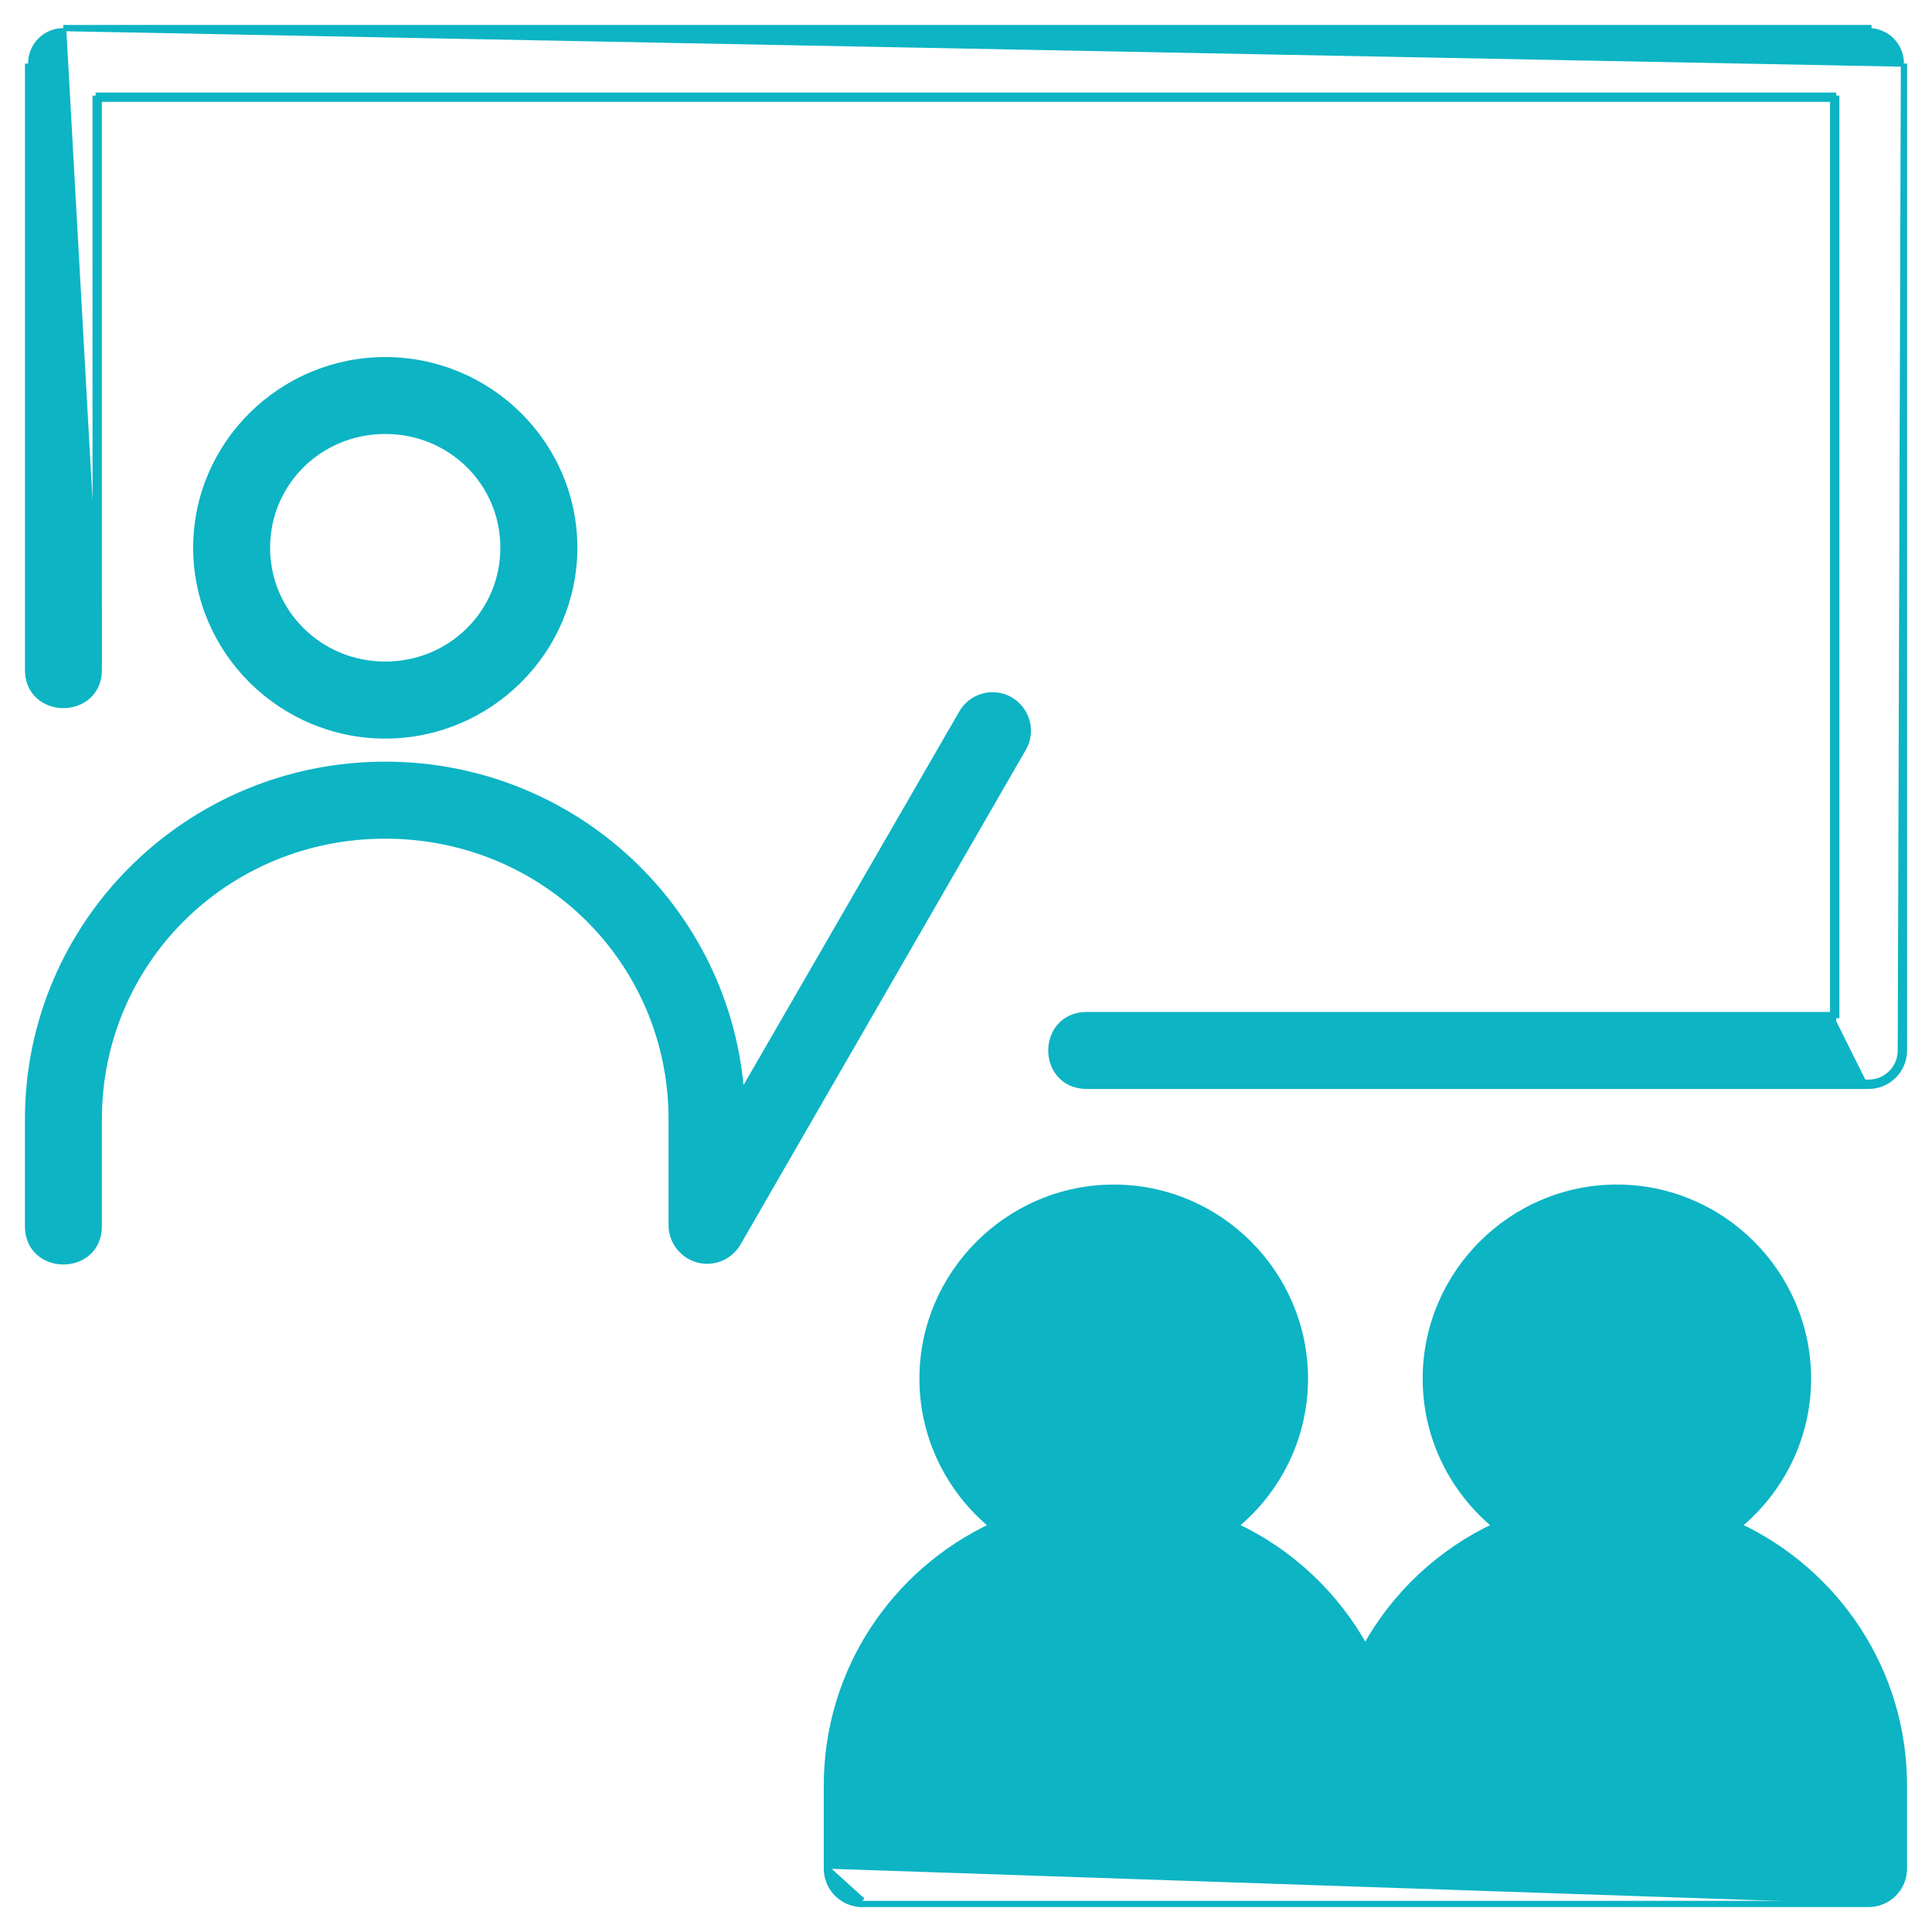 <svg width="62" height="62" viewBox="0 0 62 62" fill="none" xmlns="http://www.w3.org/2000/svg"><path d="M59.961 34.846C60.588 34.849 61.098 34.341 61.1 33.714V33.713L61.1 2.039L61 33.713C60.998 34.286 60.533 34.748 59.961 34.746H34.875C33.494 34.746 33.494 32.675 34.875 32.675H58.828V32.575M59.961 34.846L59.961 34.746V34.846H59.961ZM59.961 34.846H34.875C34.503 34.846 34.216 34.705 34.024 34.489C33.833 34.274 33.739 33.991 33.739 33.711C33.739 33.431 33.833 33.147 34.024 32.932C34.216 32.716 34.503 32.575 34.875 32.575H58.828M58.828 32.575H58.928V3.169H58.828M58.828 32.575V3.169M58.828 3.169V3.069H3.169L3.169 3.169M58.828 3.169H3.169M3.169 3.169L3.17 21.464M3.169 3.169H3.069L3.07 21.466C3.101 22.877 0.969 22.877 1.001 21.466V2.04C0.998 1.468 1.46 1.003 2.031 1.001L3.17 21.464M3.17 21.464C3.17 21.465 3.17 21.465 3.17 21.465C3.178 21.845 3.04 22.137 2.822 22.334C2.607 22.529 2.319 22.624 2.035 22.624C1.751 22.624 1.464 22.529 1.248 22.334C1.031 22.137 0.892 21.845 0.901 21.465M3.17 21.464L0.901 21.465M0.901 21.465V2.04V21.465ZM26.536 59.968L26.536 59.967V57.296C26.536 53.61 28.717 50.434 31.855 48.969C30.486 47.844 29.605 46.144 29.605 44.244C29.605 40.872 32.371 38.114 35.746 38.114C39.121 38.114 41.876 40.872 41.876 44.244C41.876 46.143 40.998 47.842 39.632 48.966C41.408 49.796 42.874 51.174 43.813 52.884C44.753 51.174 46.222 49.796 48 48.966C46.634 47.842 45.755 46.143 45.755 44.244C45.755 40.872 48.514 38.113 51.889 38.113C55.263 38.113 58.02 40.872 58.02 44.244C58.02 46.143 57.141 47.842 55.775 48.966C58.915 50.431 61.099 53.609 61.099 57.296V59.967V59.968C61.097 60.595 60.587 61.102 59.96 61.1M26.536 59.968L27.674 61M26.536 59.968C26.537 60.595 27.047 61.102 27.675 61.1M26.536 59.968L27.674 61M59.96 61.1L59.96 61V61.1H59.96ZM59.96 61.1H27.675M27.675 61.1L27.674 61M27.675 61.1H27.674V61M2.031 0.901L2.031 0.901L61 2.039C61.002 1.464 60.536 0.998 59.961 1V0.9H59.961C59.961 0.9 59.961 0.9 59.961 0.9L2.031 0.901ZM31.86 22.314L31.859 22.314C31.445 22.312 31.063 22.536 30.863 22.898C30.862 22.898 30.862 22.899 30.862 22.899L23.786 35.15C23.385 29.221 18.427 24.542 12.363 24.542C6.037 24.542 0.9 29.63 0.9 35.923V39.32C0.892 39.7 1.03 39.992 1.248 40.189C1.463 40.384 1.751 40.479 2.035 40.479C2.319 40.479 2.606 40.384 2.822 40.189C3.039 39.992 3.177 39.7 3.169 39.32V35.923C3.169 30.862 7.248 26.814 12.363 26.814C17.479 26.814 21.555 30.862 21.555 35.923L21.555 39.333L21.555 39.334C21.561 39.711 21.753 40.06 22.068 40.267C22.073 40.272 22.079 40.276 22.084 40.28L22.084 40.28L22.09 40.284C22.634 40.625 23.353 40.447 23.676 39.891L23.676 39.891L32.824 24.03C32.824 24.03 32.824 24.03 32.824 24.029C33.271 23.278 32.735 22.322 31.86 22.314ZM12.364 11.558C9.032 11.558 6.299 14.256 6.299 17.576C6.299 20.895 9.032 23.602 12.364 23.602C15.695 23.602 18.428 20.895 18.428 17.576C18.428 14.256 15.695 11.558 12.364 11.558ZM12.364 13.827C14.477 13.827 16.157 15.496 16.157 17.576C16.157 19.656 14.477 21.33 12.364 21.33C10.25 21.33 8.568 19.655 8.568 17.576C8.568 15.496 10.249 13.827 12.364 13.827ZM35.746 40.383C37.894 40.383 39.608 42.103 39.608 44.244C39.608 46.386 37.894 48.1 35.746 48.1C33.597 48.1 31.874 46.385 31.874 44.244C31.874 42.103 33.598 40.383 35.746 40.383ZM51.889 40.383C54.038 40.383 55.752 42.103 55.752 44.244C55.752 46.386 54.038 48.1 51.889 48.1C49.741 48.1 48.025 46.385 48.025 44.244C48.025 42.103 49.742 40.383 51.889 40.383ZM35.746 50.37C39.608 50.37 42.679 53.445 42.679 57.297V58.829H28.804V57.297C28.804 53.445 31.883 50.37 35.746 50.37ZM51.889 50.37C55.752 50.37 58.829 53.445 58.829 57.297V58.829H44.948V57.297C44.948 53.445 48.027 50.37 51.889 50.37Z" fill="#0CB4C4" stroke="#0CB4C4" stroke-width="0.2"></path></svg>